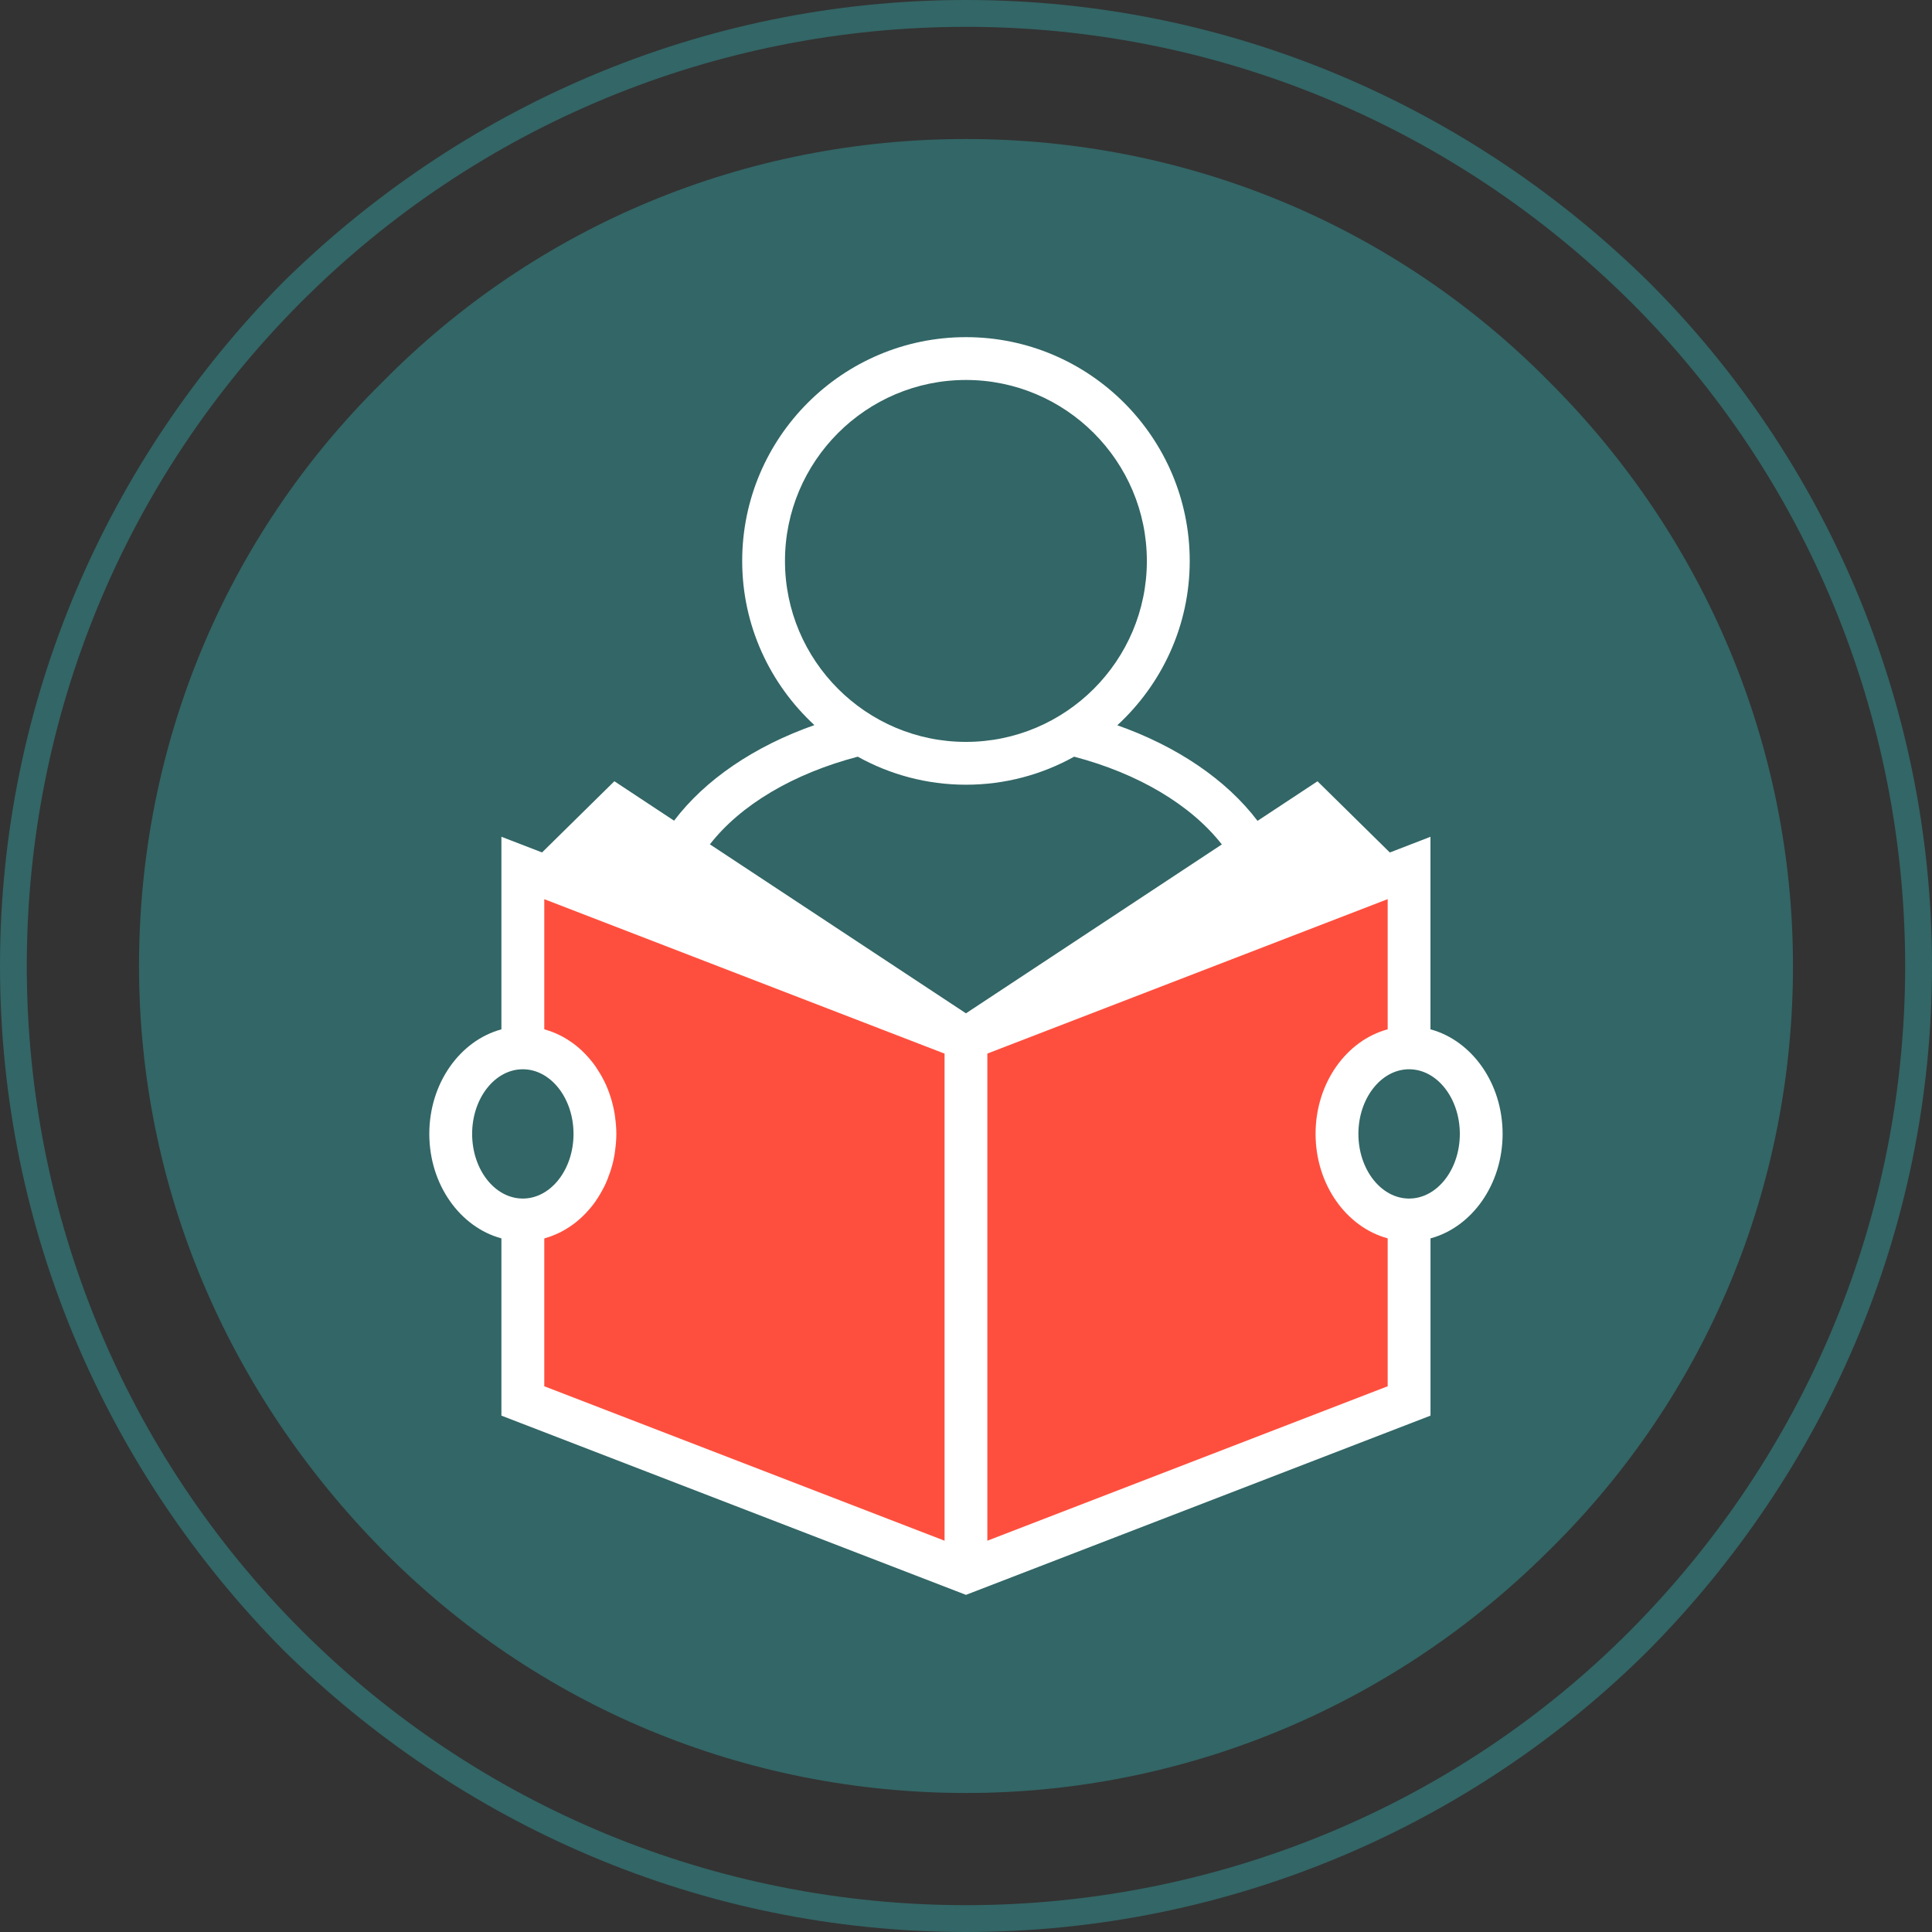<?xml version="1.0" encoding="UTF-8"?>
<!DOCTYPE svg PUBLIC "-//W3C//DTD SVG 1.1//EN" "http://www.w3.org/Graphics/SVG/1.1/DTD/svg11.dtd">
<!-- Creator: CorelDRAW 2019 (64-Bit) -->
<svg xmlns="http://www.w3.org/2000/svg" xml:space="preserve" width="25.4mm" height="25.4mm" version="1.1" style="shape-rendering:geometricPrecision; text-rendering:geometricPrecision; image-rendering:optimizeQuality; fill-rule:evenodd; clip-rule:evenodd"
viewBox="0 0 450.7 450.7"
 xmlns:xlink="http://www.w3.org/1999/xlink"
 xmlns:xodm="http://www.corel.com/coreldraw/odm/2003">
 <rect x="0" y="0" width="450.7" height="450.7" fill="#333333" stroke="none"/>
 <defs>
  <style type="text/css">
   <![CDATA[
    .fil0 {fill:#336666}
    .fil1 {fill:white}
    .fil2 {fill:#FE4F3E;fill-rule:nonzero}
   ]]>
  </style>
 </defs>
 <g id="Layer_x0020_1">
  <path class="fil0" d="M361.53 89.17c36.21,36.21 56.74,84.84 56.74,136.18 0,51.34 -20,99.97 -56.74,136.18 -36.21,36.21 -84.84,56.74 -136.18,56.74 -51.34,0 -99.97,-20 -136.18,-56.74 -36.21,-36.75 -56.74,-84.84 -56.74,-136.18 0,-51.34 20,-99.97 56.74,-136.18 36.21,-36.75 84.84,-56.74 136.18,-56.74 51.34,0 99.97,20 136.18,56.74l0 0z"/>
  <path class="fil0" d="M225.35 6.26c-58.27,0 -113.78,22.88 -155,64.1 -41.21,41.21 -64.1,96.72 -64.1,154.99 0,58.27 22.89,113.78 64.1,154.99 41.21,41.21 96.72,64.1 155,64.1 58.04,0 114.03,-22.86 154.98,-64.08 41.07,-41.34 64.11,-96.69 64.11,-155.01 0,-58.03 -22.86,-114.04 -64.08,-154.98 -41.34,-41.07 -96.69,-64.11 -155.01,-64.11zm0 -6.26c62.15,0 118.35,25.4 159.42,65.93 40.53,40.53 65.93,97.27 65.93,159.42 0,62.15 -25.4,118.35 -65.93,159.42 -40.53,40.53 -97.27,65.93 -159.42,65.93 -62.15,0 -118.35,-25.4 -159.42,-65.93 -40.53,-41.07 -65.93,-97.27 -65.93,-159.42 0,-62.15 25.4,-118.35 65.93,-159.42 41.07,-40.53 97.27,-65.93 159.42,-65.93z"/>
  <g id="_1712568075952">
   <path class="fil1" d="M328.72 279.6c-6.52,0 -11.83,-6.77 -11.83,-15.08 0,-8.31 5.31,-15.08 11.83,-15.08 6.52,0 11.83,6.77 11.83,15.08 0,8.31 -5.31,15.08 -11.83,15.08zm-163.11 -82.64c7.2,-9.23 19.45,-16.49 34.49,-20.44 7.49,4.16 16.09,6.54 25.24,6.54 9.15,0 17.76,-2.38 25.24,-6.54 14.98,3.94 27.24,11.25 34.45,20.47l-59.69 39.4 -59.73 -39.42zm-55.47 67.56c0,-8.31 5.31,-15.08 11.82,-15.08 6.52,0 11.83,6.77 11.83,15.08 0,8.32 -5.31,15.08 -11.83,15.08 -6.52,0 -11.82,-6.76 -11.82,-15.08zm72.98 -133.66c0,-23.28 18.94,-42.22 42.21,-42.22 23.27,0 42.21,18.94 42.21,42.22 0,23.27 -18.94,42.21 -42.21,42.21 -23.27,0 -42.21,-18.94 -42.21,-42.21zm150.58 109.28l0 -44.93 -9.48 3.66 -16.87 -16.61 -13.99 9.23c-7.25,-9.56 -18.72,-17.36 -32.71,-22.3 10.35,-9.54 16.89,-23.17 16.89,-38.33 0,-28.79 -23.42,-52.21 -52.2,-52.21 -28.79,0 -52.2,23.42 -52.2,52.21 0,15.14 6.52,28.75 16.84,38.29 -14.02,4.94 -25.48,12.72 -32.73,22.3l-13.93 -9.2 -16.87 16.61 -9.48 -3.66 0 44.93c-9.63,2.6 -16.82,12.54 -16.82,24.38 0,11.85 7.19,21.78 16.82,24.38l0 41.35 108.37 41.81 108.37 -41.81 0 -41.35c9.63,-2.6 16.82,-12.54 16.82,-24.38 0,-11.85 -7.2,-21.78 -16.83,-24.39z"/>
   <path class="fil2" d="M323.72 323.39l-93.39 36.03 0 -113.64 93.39 -36.03 0 30.37c-9.63,2.6 -16.82,12.54 -16.82,24.38 0,11.85 7.2,21.78 16.82,24.38l0 34.5z"/>
   <path class="fil2" d="M220.35 359.42l-93.38 -36.03 0 -34.47c0.11,-0.03 0.21,-0.09 0.33,-0.12 2.17,-0.63 4.21,-1.63 6.07,-2.95 0.15,-0.1 0.31,-0.21 0.45,-0.32 0.88,-0.65 1.7,-1.38 2.48,-2.16 0.15,-0.15 0.3,-0.31 0.44,-0.46 0.77,-0.82 1.51,-1.69 2.17,-2.64 0.07,-0.1 0.14,-0.22 0.21,-0.33 0.64,-0.93 1.21,-1.91 1.73,-2.94 0.06,-0.12 0.13,-0.23 0.19,-0.36 0.51,-1.06 0.95,-2.18 1.33,-3.33 0.07,-0.22 0.14,-0.44 0.21,-0.66 0.35,-1.15 0.63,-2.34 0.82,-3.56 0.03,-0.21 0.06,-0.42 0.08,-0.63 0.18,-1.29 0.3,-2.6 0.3,-3.95 0,-1.35 -0.12,-2.66 -0.3,-3.95 -0.03,-0.21 -0.05,-0.42 -0.08,-0.63 -0.2,-1.22 -0.48,-2.41 -0.82,-3.56 -0.07,-0.22 -0.14,-0.44 -0.21,-0.66 -0.38,-1.15 -0.81,-2.27 -1.33,-3.33 -0.06,-0.12 -0.13,-0.24 -0.19,-0.36 -0.52,-1.03 -1.1,-2.01 -1.73,-2.94 -0.07,-0.11 -0.14,-0.22 -0.21,-0.33 -0.67,-0.94 -1.4,-1.82 -2.17,-2.64 -0.15,-0.16 -0.29,-0.31 -0.44,-0.46 -0.78,-0.79 -1.61,-1.51 -2.48,-2.16 -0.15,-0.11 -0.3,-0.21 -0.45,-0.32 -1.86,-1.32 -3.9,-2.32 -6.07,-2.95 -0.11,-0.03 -0.21,-0.09 -0.33,-0.12l0 -30.34 93.38 36.03 0 113.63 -0 0z"/>
  </g>
 </g>
</svg>
